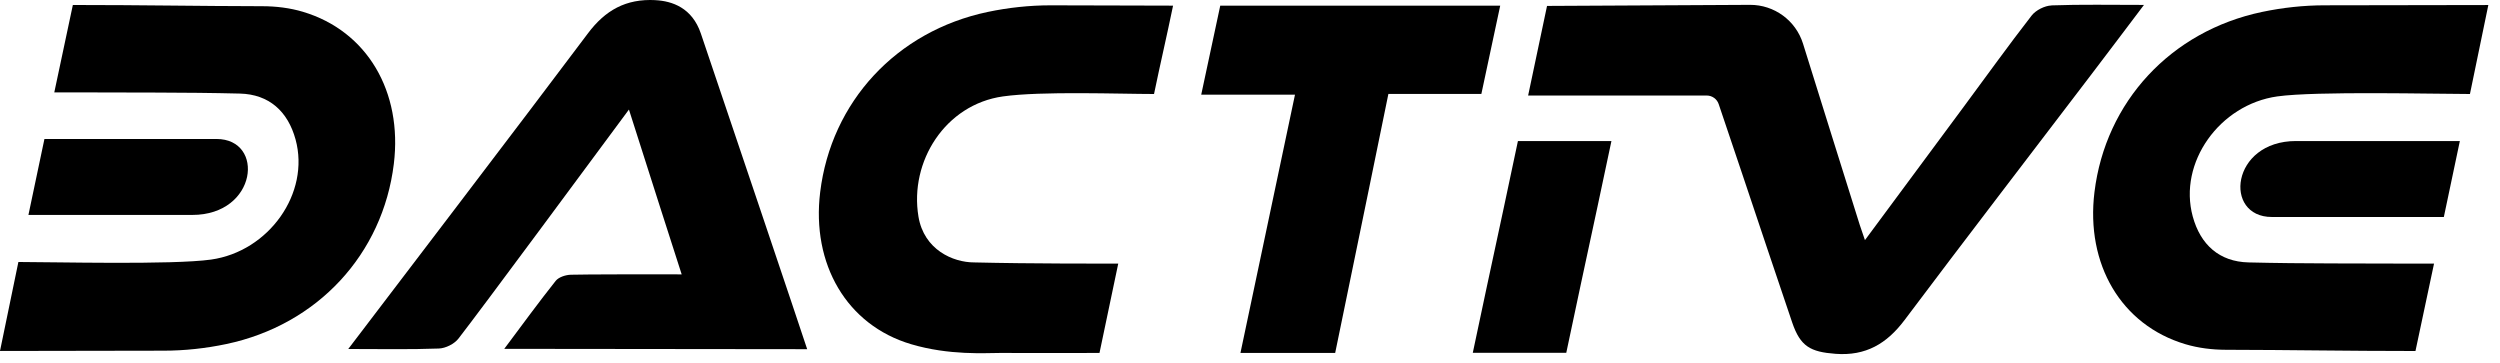 <svg width="186" height="27" viewBox="0 0 186 27" fill="none" xmlns="http://www.w3.org/2000/svg">
<path d="M72.478 19.524C70.904 19.524 68.741 18.582 68.332 16.109C67.654 12.013 70.329 7.776 74.623 7.173C77.5 6.769 83.322 6.994 85.86 6.994C86.32 4.762 86.813 2.671 87.276 0.42C82.468 0.42 83.132 0.396 78.159 0.396C76.598 0.396 75.013 0.567 73.49 0.888C66.691 2.318 61.84 7.58 61.021 14.294C60.365 19.658 62.997 24.182 67.778 25.606C70.636 26.458 73.362 26.257 74.382 26.26C79.229 26.268 76.606 26.26 81.802 26.26C82.233 24.225 82.704 21.931 83.197 19.613C82.6 19.613 76.593 19.626 72.478 19.524Z" fill="currentColor"/>
<path d="M22.547 0.88C21.567 0.588 20.547 0.465 19.525 0.462C14.677 0.454 10.616 0.371 5.42 0.371C4.989 2.406 4.532 4.555 4.039 6.873C4.636 6.873 5.07 6.873 5.501 6.873C9.615 6.895 13.732 6.86 17.844 6.962C20.017 7.015 21.418 8.284 21.99 10.377C23.085 14.382 19.993 18.711 15.7 19.313C12.822 19.717 3.905 19.492 1.368 19.492C0.907 21.725 0.466 23.864 -0 26.112C4.807 26.112 7.19 26.091 12.164 26.091C13.724 26.091 15.309 25.919 16.832 25.598C23.631 24.169 28.482 18.906 29.301 12.193C29.957 6.828 27.323 2.309 22.544 0.88H22.547Z" fill="currentColor"/>
<path d="M109.576 26.247H116.531C118.364 17.571 118.075 19.084 119.89 10.496H112.933C111.113 19.121 111.396 17.633 109.576 26.247Z" fill="currentColor"/>
<path d="M152.626 0.407C152.128 0.425 151.467 0.757 151.159 1.151C149.427 3.378 147.784 5.675 146.102 7.942C143.683 11.213 141.257 14.479 138.752 17.865C138.591 17.391 138.471 17.065 138.366 16.735C137.044 12.565 135.537 7.674 134.142 3.241C133.601 1.52 132.003 0.353 130.199 0.361C128.596 0.366 116.437 0.441 115.099 0.441C114.652 2.567 114.025 5.533 113.693 7.107H126.981C127.383 7.107 127.742 7.364 127.87 7.744C128.462 9.497 129.053 11.248 129.642 13.001C130.876 16.666 132.092 20.336 133.339 23.993C133.947 25.778 134.694 26.182 136.559 26.324C138.819 26.495 140.379 25.569 141.702 23.808C146.282 17.71 150.932 11.665 155.552 5.597C156.834 3.916 158.106 2.224 159.511 0.366C157.046 0.366 154.834 0.321 152.626 0.401V0.407Z" fill="currentColor"/>
<path d="M48.768 0.01C46.562 -0.105 45.026 0.765 43.733 2.494C39.501 8.145 27.68 23.636 25.91 25.965C28.325 25.965 30.49 26.011 32.651 25.93C33.154 25.912 33.799 25.59 34.107 25.194C35.89 22.903 44.217 11.62 46.793 8.151C47.7 11.028 50.717 20.413 50.717 20.413C48.096 20.408 43.596 20.408 42.469 20.44C42.081 20.451 41.565 20.617 41.342 20.898C40.092 22.472 38.912 24.086 37.517 25.954C42.464 25.954 57.696 25.979 60.054 25.979C59.813 25.208 53.691 7.061 52.141 2.486C51.493 0.578 50.01 0.077 48.768 0.013V0.01Z" fill="currentColor"/>
<path d="M16.102 10.34H3.306L2.115 15.991H14.306C19.148 15.991 19.734 10.34 16.102 10.34Z" fill="currentColor"/>
<path d="M172.965 0.395C171.405 0.395 169.82 0.567 168.297 0.888C161.497 2.317 156.647 7.58 155.828 14.294C155.172 19.658 157.806 24.177 162.584 25.606C163.564 25.898 164.584 26.021 165.606 26.024C170.454 26.032 174.515 26.115 179.711 26.115C180.142 24.081 180.6 21.931 181.092 19.613C180.495 19.613 180.062 19.613 179.631 19.613C175.516 19.591 171.399 19.626 167.288 19.524C165.114 19.471 163.714 18.202 163.141 16.109C162.046 12.104 165.138 7.776 169.432 7.173C172.309 6.769 181.226 6.994 183.764 6.994C184.224 4.761 184.666 2.623 185.132 0.374C180.324 0.374 177.942 0.395 172.968 0.395H172.965Z" fill="currentColor"/>
<path d="M169.026 16.144H181.822L183.013 10.493H170.823C165.98 10.493 165.394 16.144 169.026 16.144Z" fill="currentColor"/>
<path d="M111.611 0.42H90.787C90.327 2.577 89.866 4.716 89.371 7.043H96.347C94.977 13.539 93.641 19.865 92.289 26.26H99.337C101.878 13.949 102.116 12.744 103.296 6.989H110.213C110.213 6.989 111.364 1.627 111.616 0.42H111.611Z" fill="currentColor"/>
</svg>
